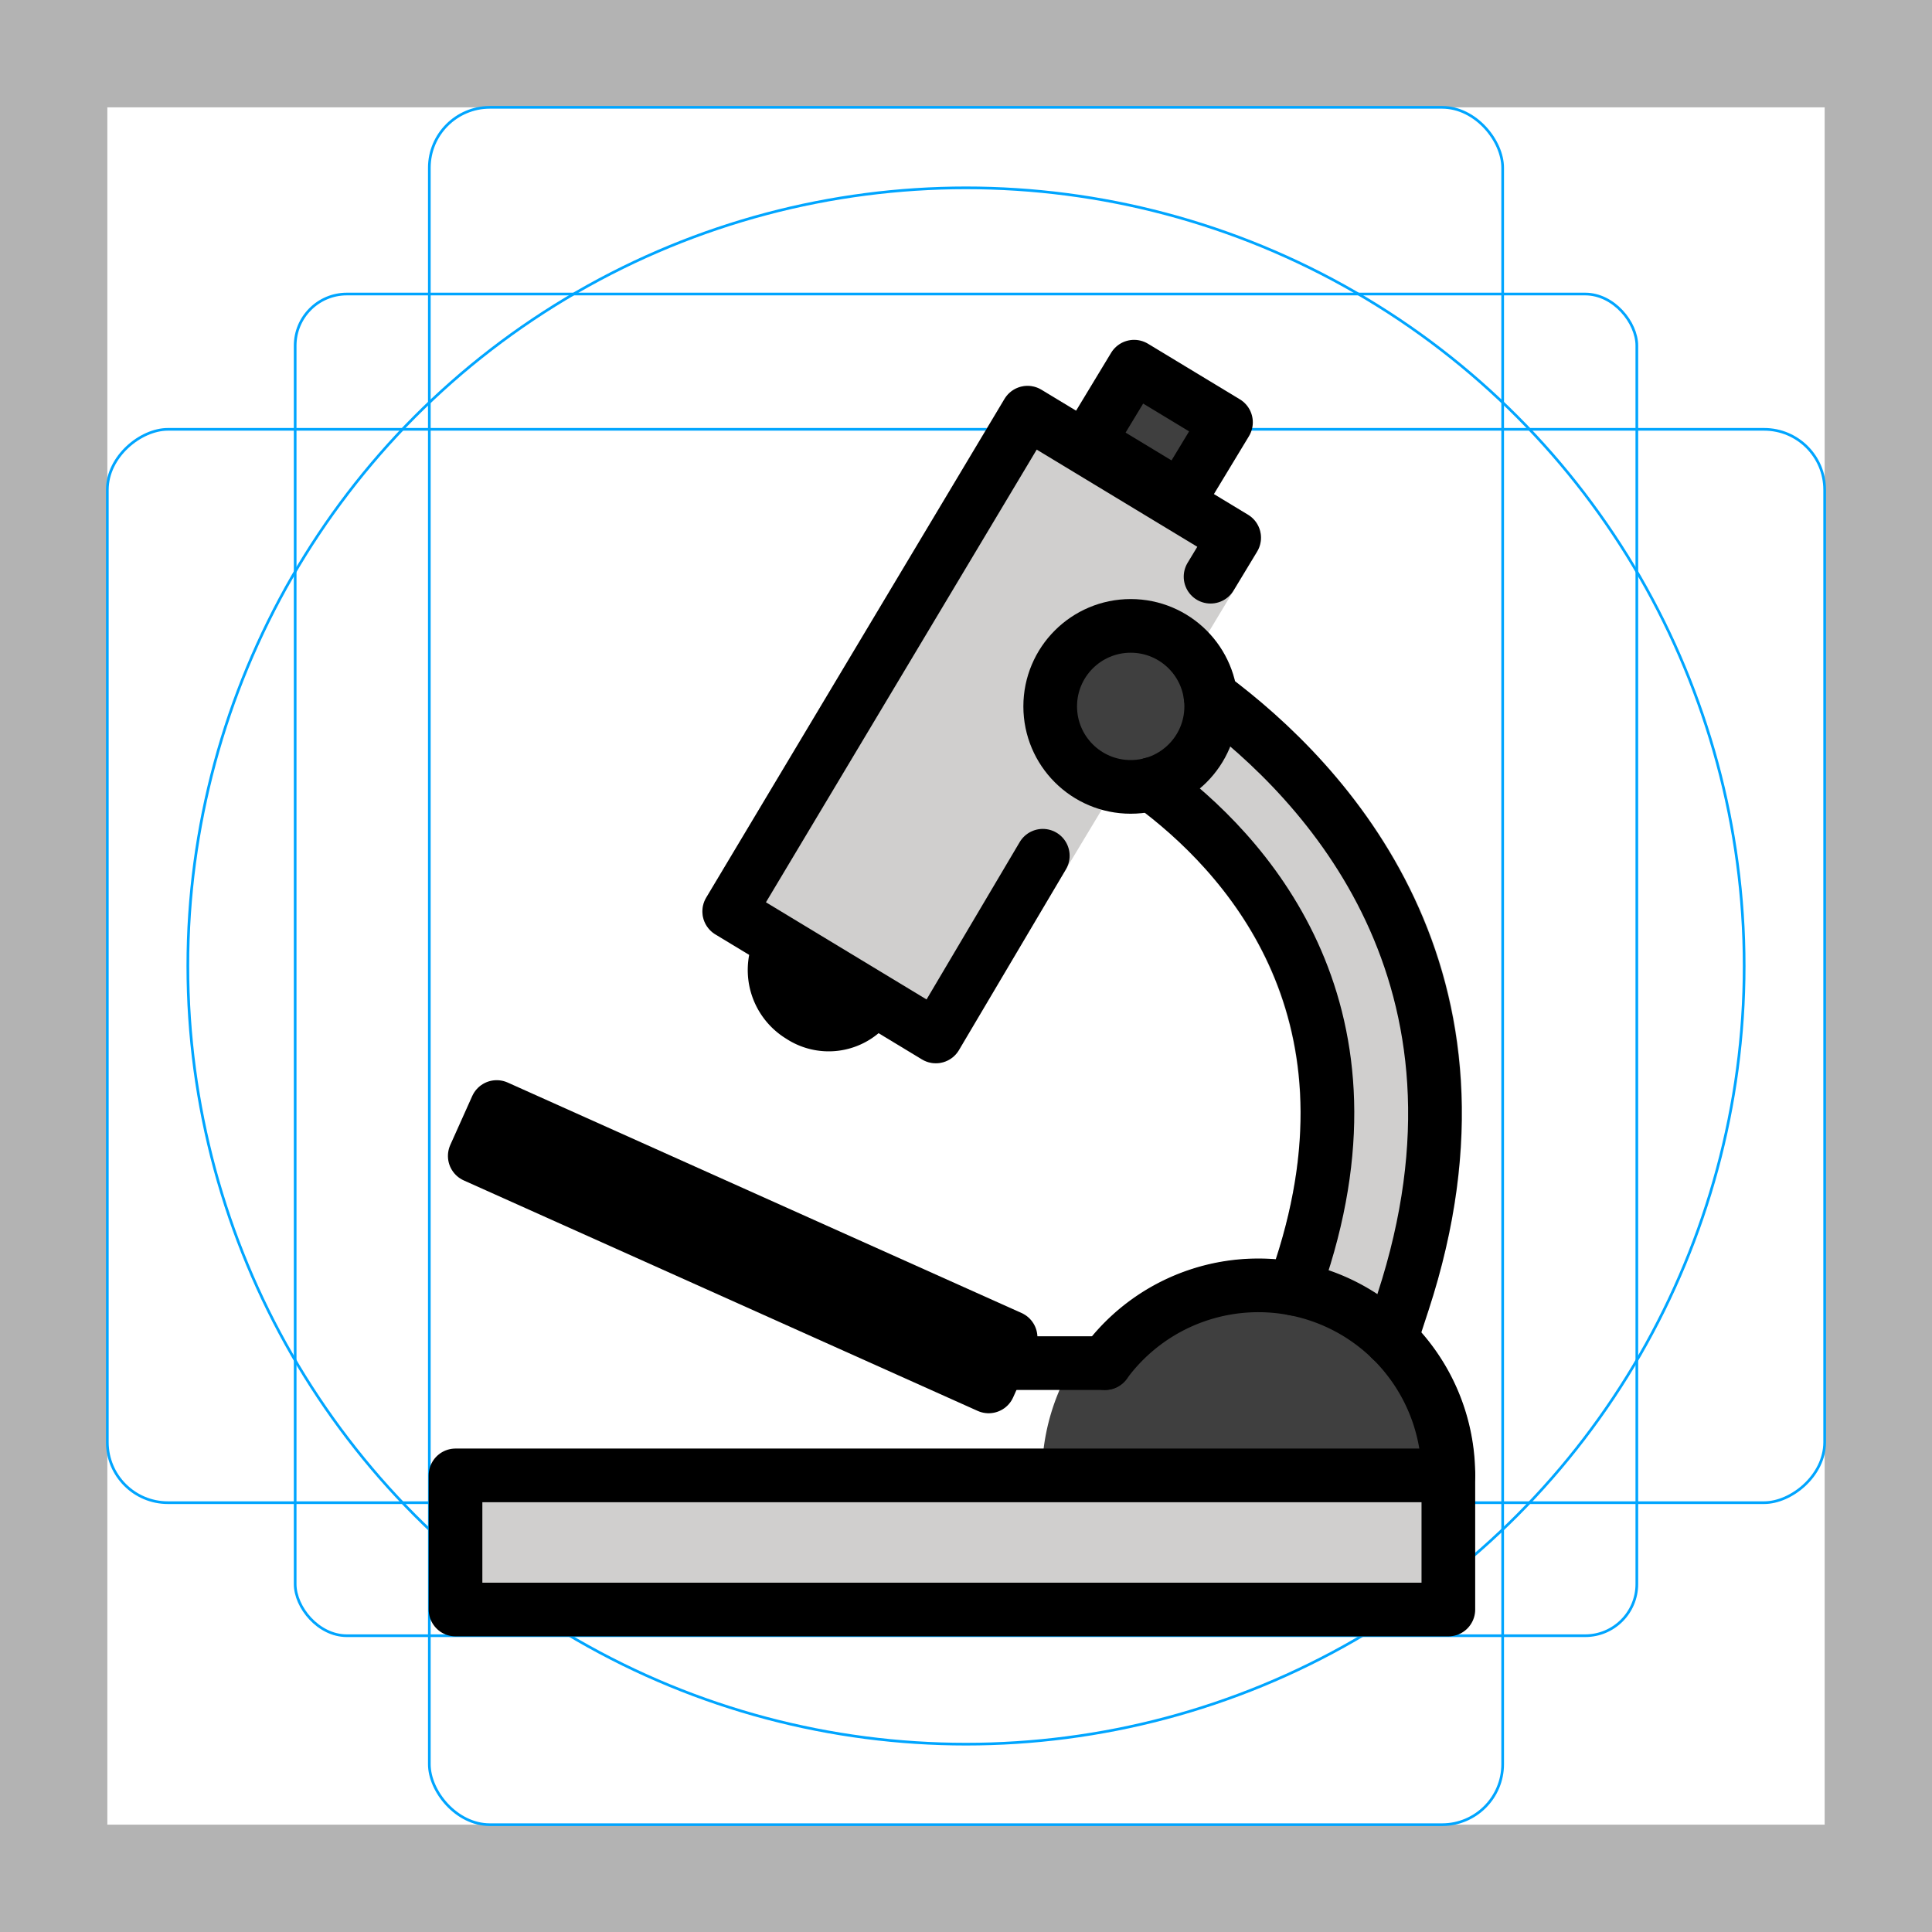 <svg id="emoji" viewBox="0 0 72 72" xmlns="http://www.w3.org/2000/svg">
  <g id="grid">
    <path fill="#b3b3b3" d="M68,4V68H4V4H68m4-4H0V72H72V0Z"/>
    <rect x="11" y="10.958" rx="1.923" width="50" height="50" fill="none" stroke="#00a5ff" stroke-miterlimit="10" stroke-width="0.1"/>
    <rect x="16" y="4" rx="2.254" width="40" height="64" fill="none" stroke="#00a5ff" stroke-miterlimit="10" stroke-width="0.1"/>
    <rect x="16" y="4" rx="2.254" width="40" height="64" transform="rotate(90 36 36)" fill="none" stroke="#00a5ff" stroke-miterlimit="10" stroke-width="0.1"/>
    <circle cx="36" cy="36" r="29" fill="none" stroke="#00a5ff" stroke-miterlimit="10" stroke-width="0.1"/>
  </g>
  <g id="color">
    <path fill="#d0cfce" d="M34.876,39.625a.996.996,0,0,1-.518-.144l-7.699-4.659a1.001,1.001,0,0,1-.341-1.369L37.435,14.867a1,1,0,0,1,1.376-.342l7.7,4.659a1.001,1.001,0,0,1,.338,1.373S40.003,31.925,39.722,32.4l-3.986,6.735a.995.995,0,0,1-.617.46A.981.981,0,0,1,34.876,39.625Z"/>
    <polygon fill="#3f3f3f" points="42.244 13.68 45.666 15.751 43.622 19.152 40.199 17.081 42.244 13.68"/>
    <rect x="16.976" y="54.983" width="37" height="5" fill="#d0cfce"/>
    <path fill="#d0cfce" d="M51.833,50.909a1.004,1.004,0,0,1-.463-.113L47.775,48.917a1,1,0,0,1-.487-1.197l.245-.75c3.007-9.193-1.977-14.56-5.215-16.941a1,1,0,0,1-.236-1.364l2.203-3.271a.999.999,0,0,1,.66-.427,1.01,1.01,0,0,1,.765.183c4.59,3.407,11.67,11.014,7.526,23.685L52.783,50.22a1.001,1.001,0,0,1-.95.69Z"/>
    <circle cx="42.138" cy="26.325" r="3" fill="#3f3f3f"/>
    <path fill="#3f3f3f" d="M54.959,54.983a8.064,8.064,0,0,0-16.128,0Z"/>
  </g>
  <g id="line">
    <path fill="none" stroke="#000" stroke-linecap="round" stroke-linejoin="round" stroke-width="2" d="M32.265,37.581a1.894,1.894,0,0,1-2.434.281,2.001,2.001,0,0,1-.878-2.294"/>
    <polyline fill="none" stroke="#000" stroke-linecap="round" stroke-linejoin="round" stroke-width="2" points="38.862 31.891 34.876 38.625 27.176 33.966 38.293 15.38 45.993 20.039 45.114 21.492"/>
    <rect x="26.703" y="35.954" width="2" height="21" transform="matrix(.409 -.912 .912 .409 -26.019 52.727)" fill="none" stroke="#000" stroke-linecap="round" stroke-linejoin="round" stroke-width="2"/>
    <rect x="16.976" y="54.983" width="37" height="5" fill="none" stroke="#000" stroke-linecap="round" stroke-linejoin="round" stroke-width="2"/>
    <rect x="41.478" y="14.112" width="3.264" height="4" transform="matrix(.518 -.856 .856 .518 7.008 44.655)" fill="none" stroke="#000" stroke-linecap="round" stroke-linejoin="round" stroke-width="2"/>
    <path fill="none" stroke="#000" stroke-linecap="round" stroke-linejoin="round" stroke-width="2" d="M41.182,50.799a7.081,7.081,0,0,1,12.794,4.184"/>
    <line x1="37.261" x2="41.182" y1="50.799" y2="50.799" fill="none" stroke="#000" stroke-linecap="round" stroke-linejoin="round" stroke-width="2"/>
    <path fill="none" stroke="#000" stroke-linecap="round" stroke-linejoin="round" stroke-width="2" d="M48.238,48.03l.245-.75c3.204-9.796-2.122-15.52-5.572-18.057"/>
    <path fill="none" stroke="#000" stroke-linecap="round" stroke-linejoin="round" stroke-width="2" d="M45.114,25.952c4.302,3.193,11.134,10.453,7.172,22.572l-.453,1.385"/>
    <circle cx="42.138" cy="26.325" r="3" fill="none" stroke="#000" stroke-linecap="round" stroke-linejoin="round" stroke-width="2"/>
  </g>
</svg>
